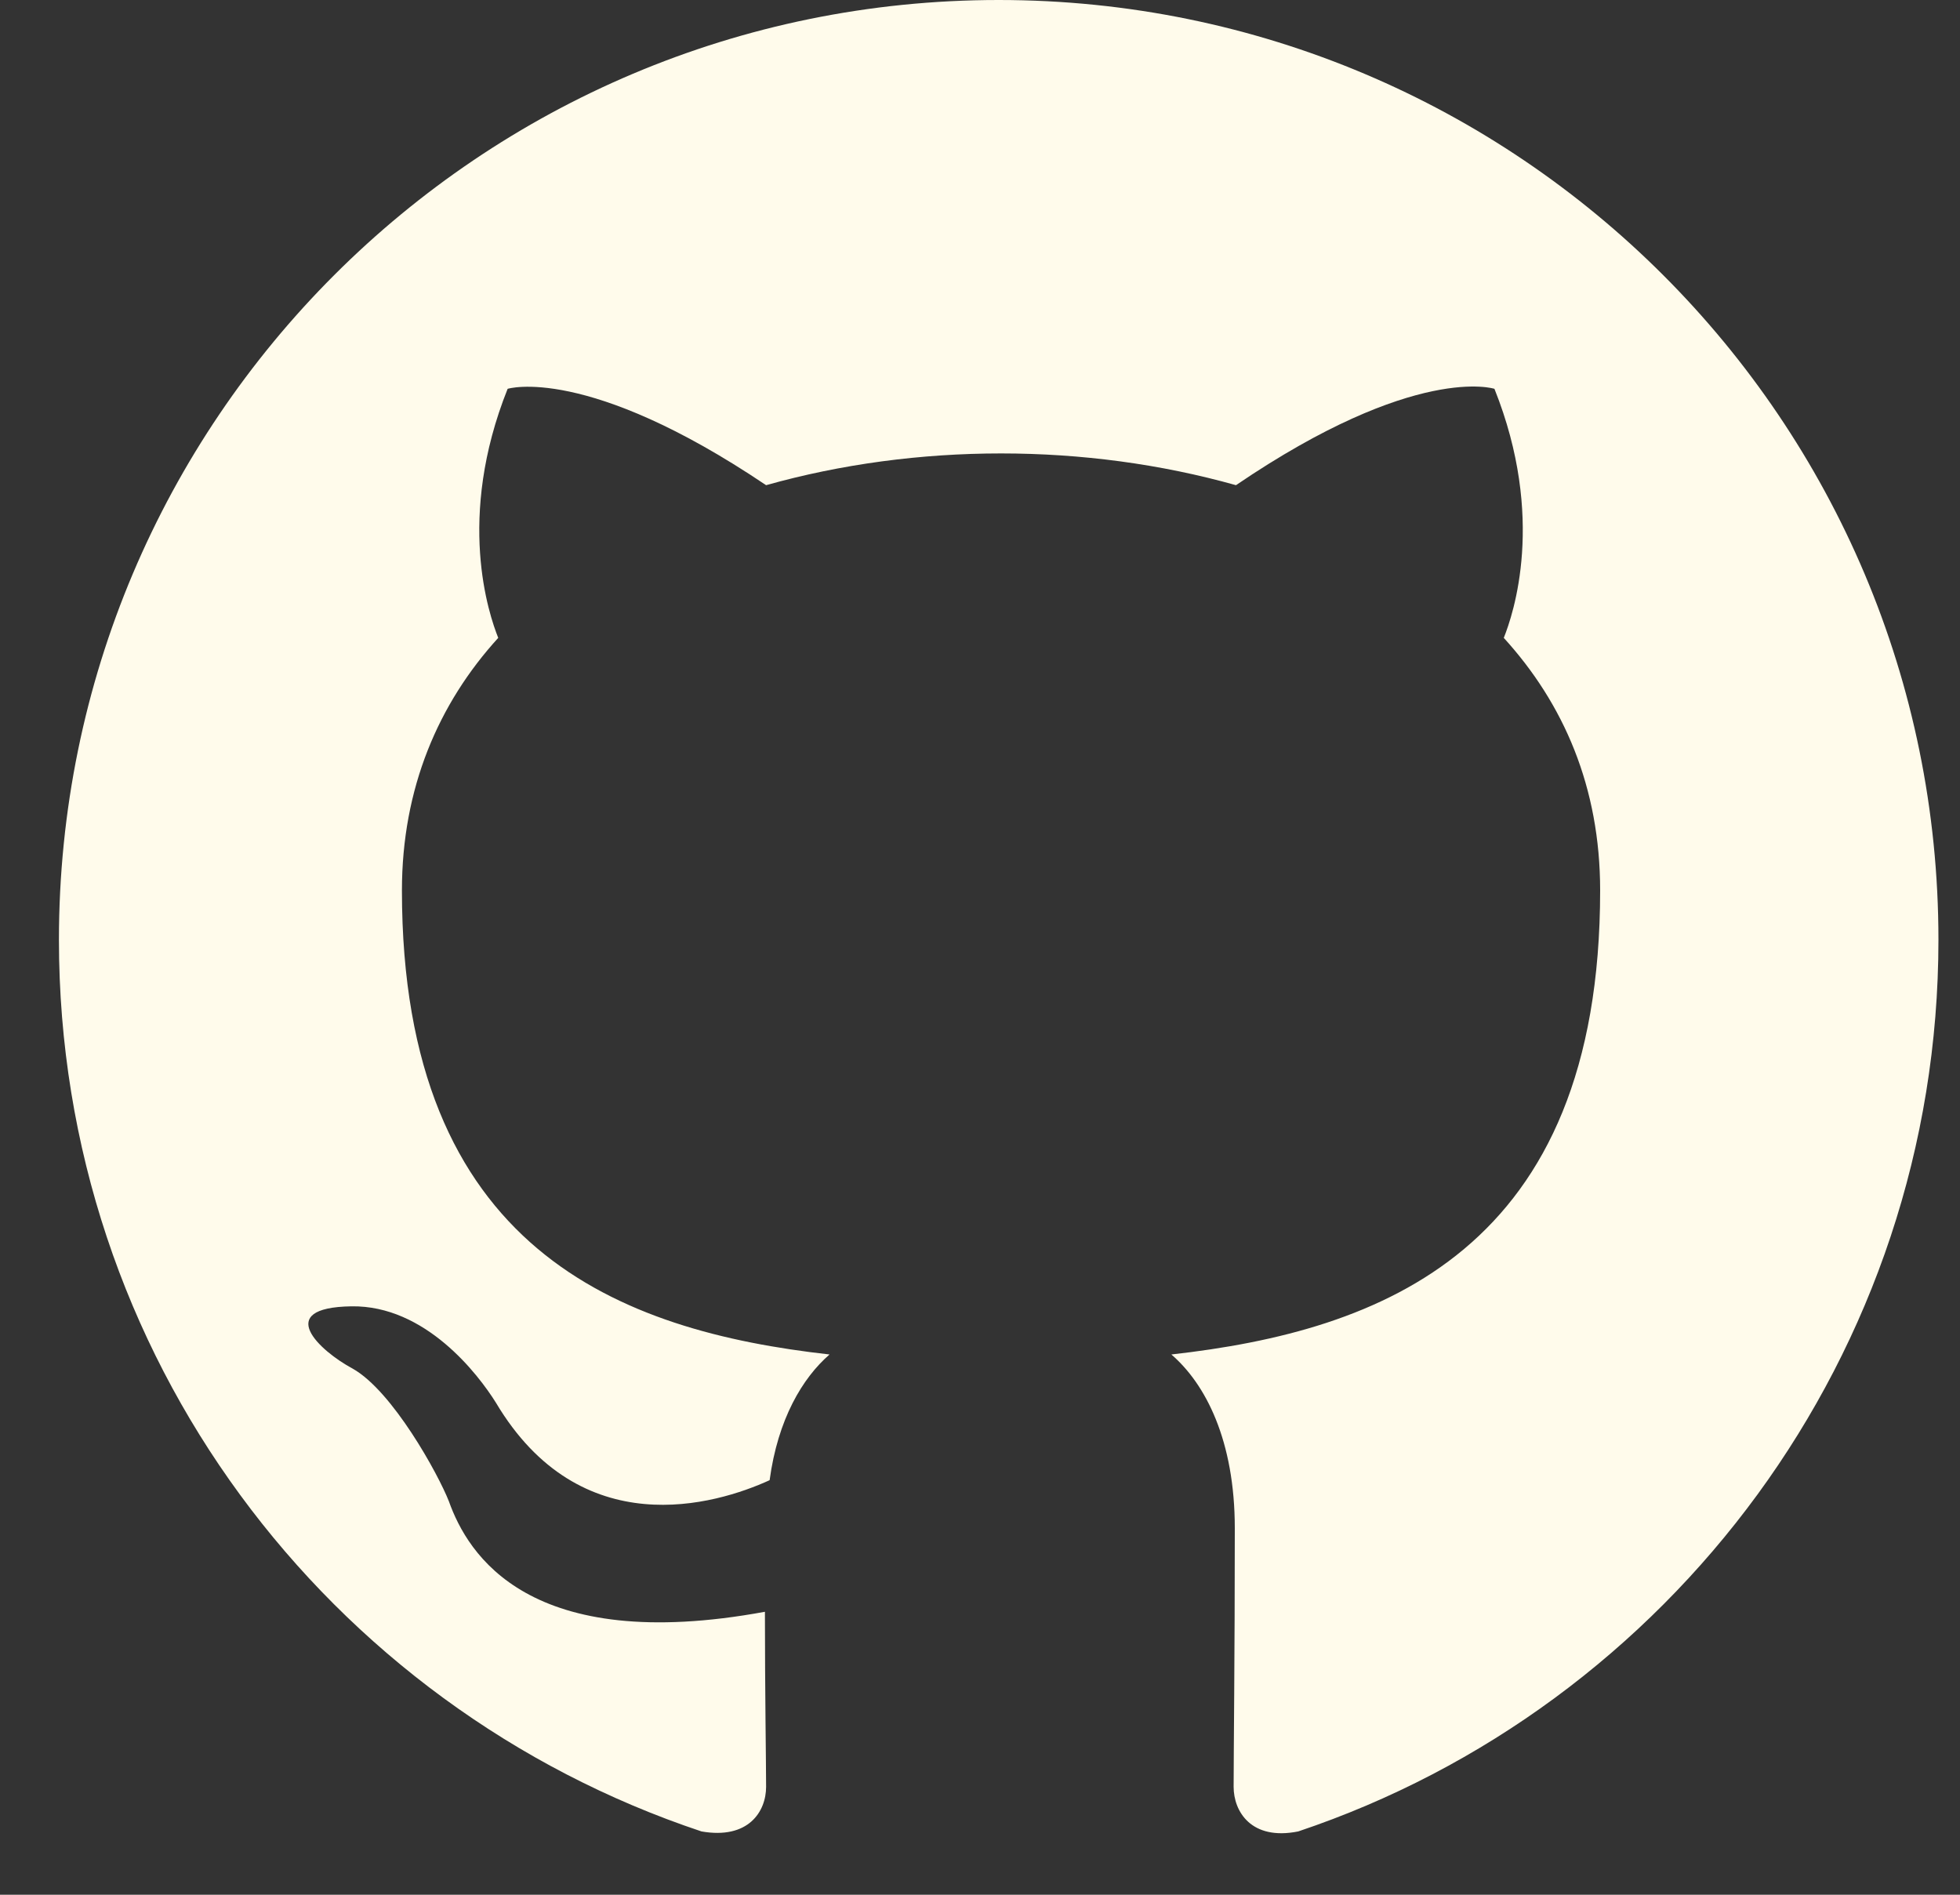<svg width="30" height="29" viewBox="0 0 30 29" fill="none" xmlns="http://www.w3.org/2000/svg">
<rect x="0" y="0" width="30" height="29" fill="#333333" stroke="none"/>
<path fill-rule="evenodd" clip-rule="evenodd" d="M15.286 0C7.339 0 0.902 6.437 0.902 14.384C0.902 20.749 5.019 26.125 10.737 28.031C11.456 28.157 11.726 27.726 11.726 27.348C11.726 27.006 11.708 25.873 11.708 24.669C8.094 25.334 7.159 23.788 6.871 22.979C6.709 22.565 6.008 21.289 5.397 20.947C4.893 20.677 4.174 20.012 5.379 19.994C6.512 19.976 7.321 21.037 7.59 21.468C8.885 23.644 10.953 23.033 11.78 22.655C11.906 21.72 12.283 21.091 12.697 20.731C9.496 20.372 6.152 19.131 6.152 13.629C6.152 12.065 6.709 10.77 7.626 9.763C7.483 9.404 6.979 7.929 7.77 5.951C7.77 5.951 8.975 5.574 11.726 7.426C12.877 7.102 14.099 6.94 15.322 6.94C16.545 6.94 17.767 7.102 18.918 7.426C21.669 5.556 22.874 5.951 22.874 5.951C23.665 7.929 23.161 9.404 23.017 9.763C23.934 10.77 24.492 12.047 24.492 13.629C24.492 19.149 21.13 20.372 17.929 20.731C18.451 21.181 18.9 22.044 18.9 23.392C18.9 25.316 18.882 26.862 18.882 27.348C18.882 27.726 19.152 28.175 19.871 28.031C25.553 26.125 29.67 20.731 29.67 14.384C29.67 6.437 23.233 0 15.286 0Z" fill="#FFFBEB"/>
</svg>
